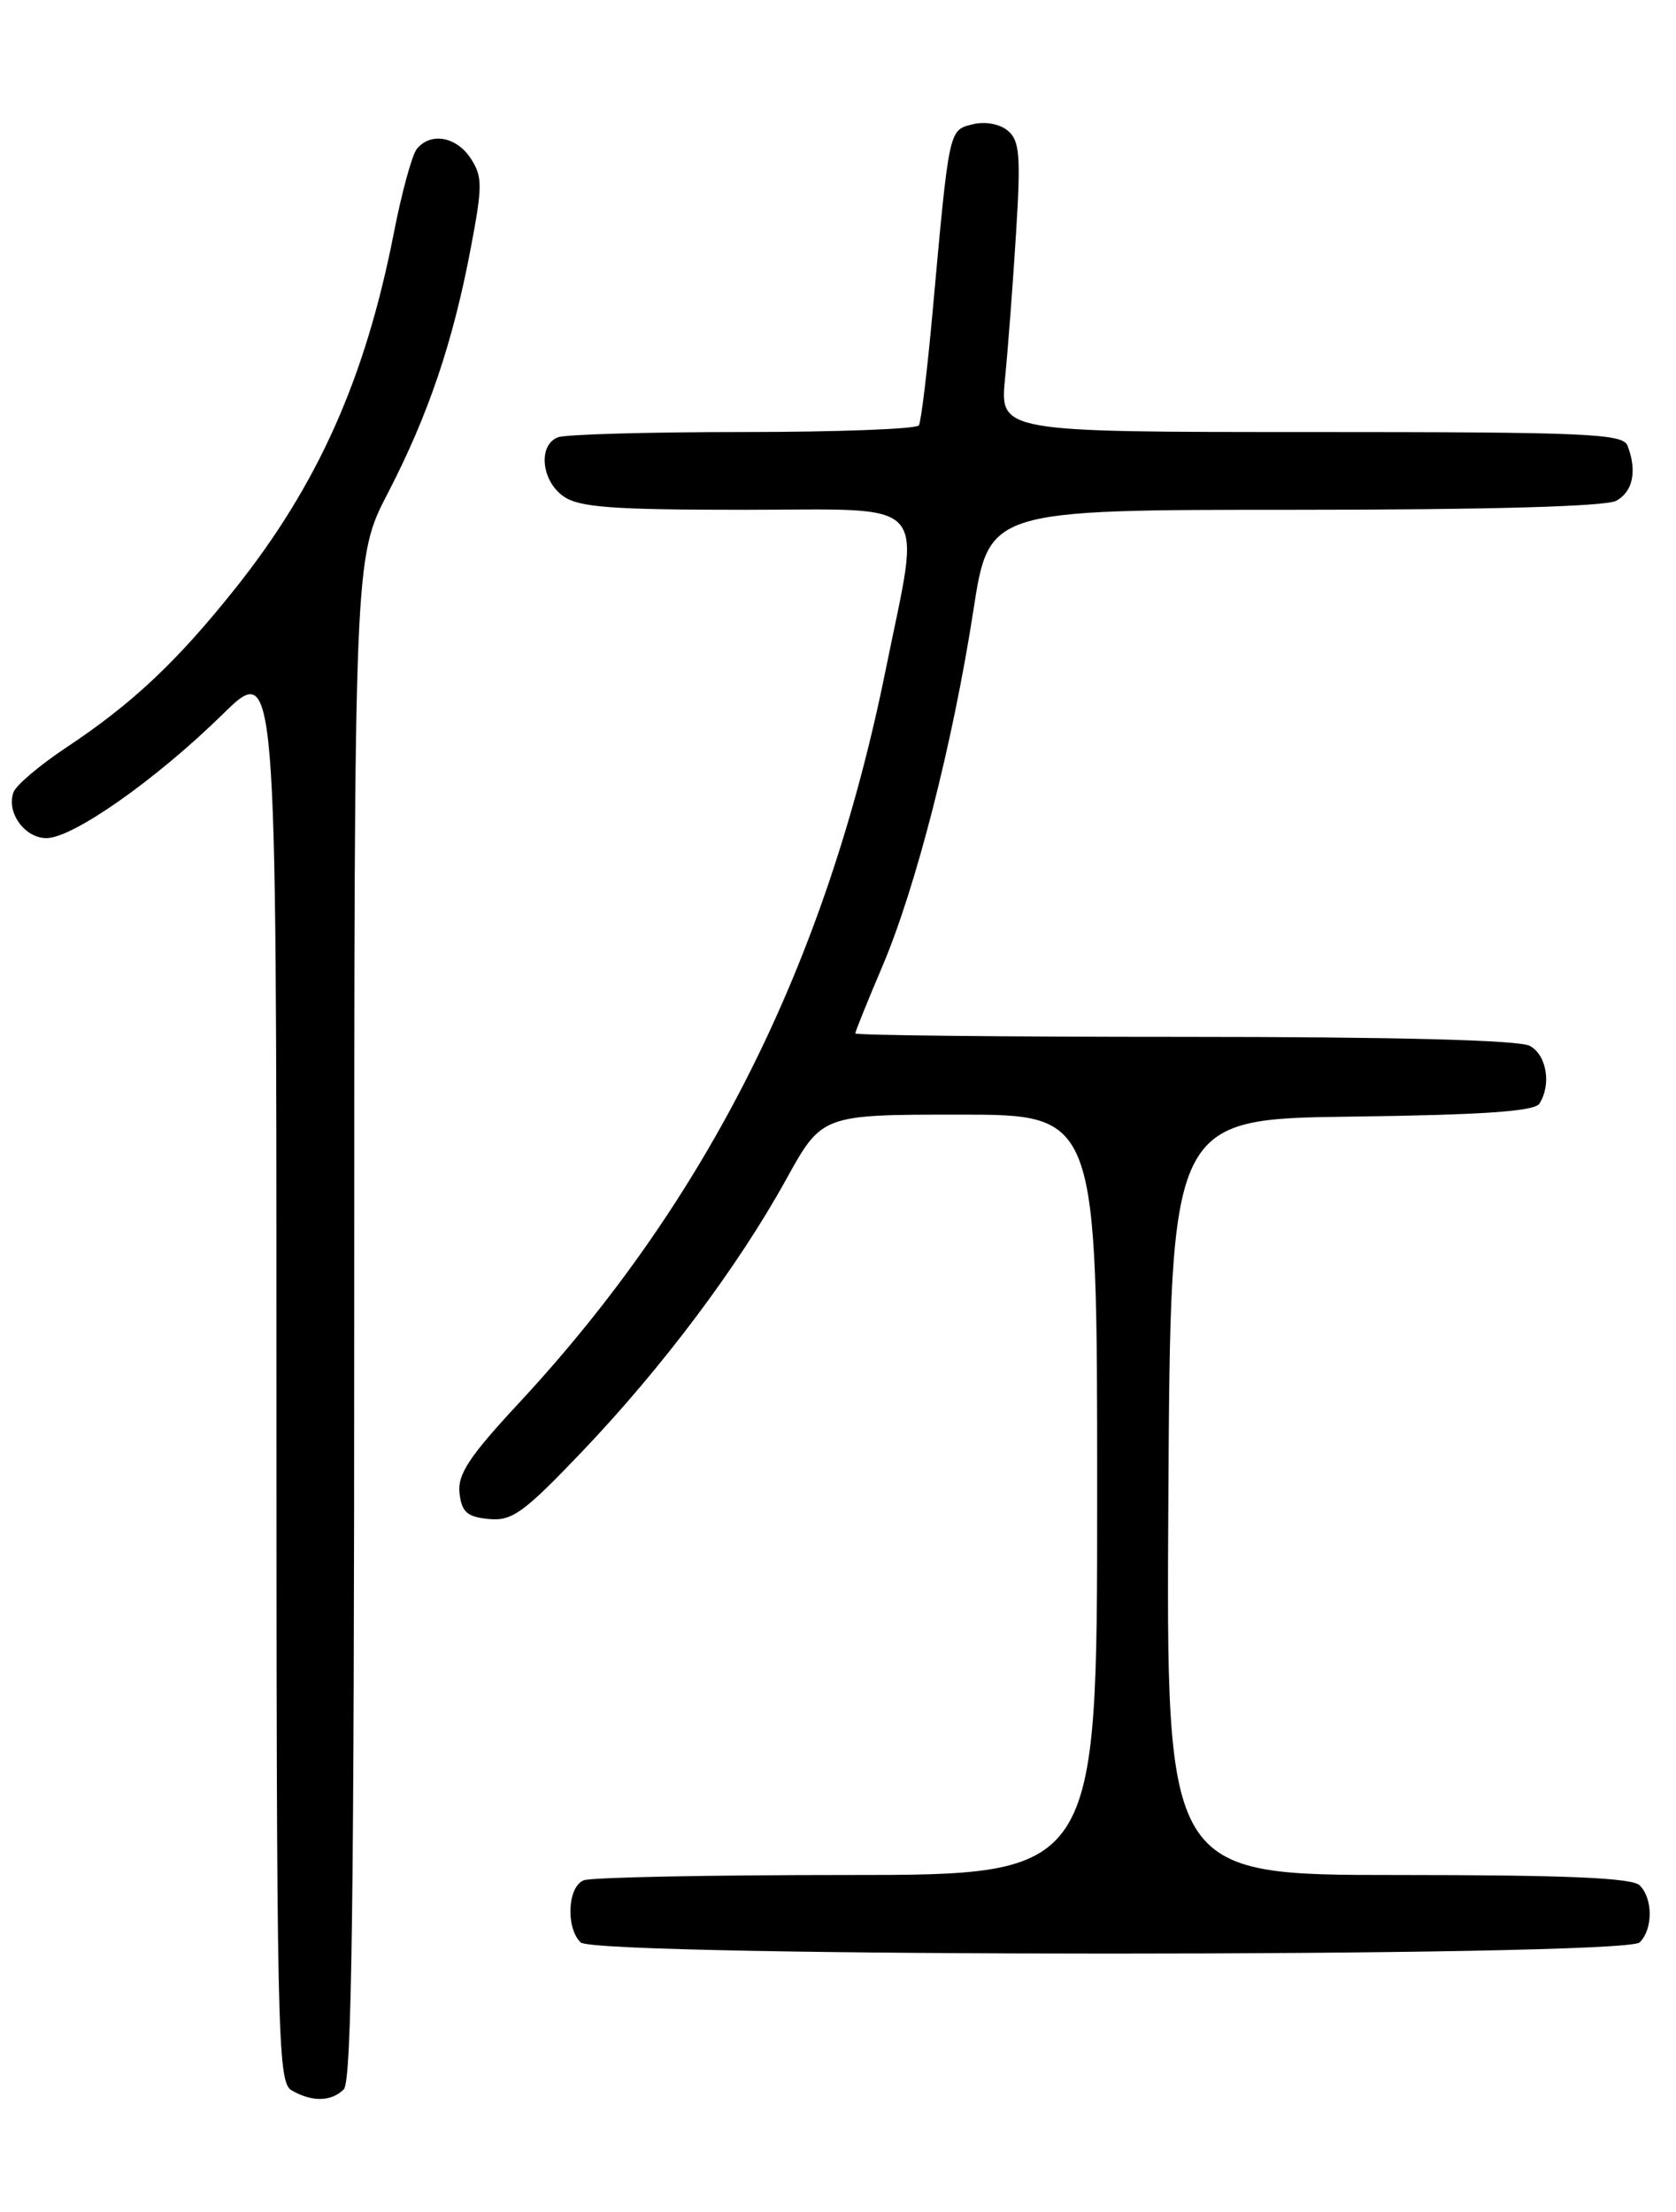 <?xml version="1.0" encoding="UTF-8" standalone="no"?>
<!DOCTYPE svg PUBLIC "-//W3C//DTD SVG 1.1//EN" "http://www.w3.org/Graphics/SVG/1.1/DTD/svg11.dtd" >
<svg xmlns="http://www.w3.org/2000/svg" xmlns:xlink="http://www.w3.org/1999/xlink" version="1.1" viewBox="0 0 194 256">
 <g >
 <path fill="currentColor"
d=" M 39.80 241.80 C 40.72 240.88 41.00 219.71 41.00 152.59 C 41.00 64.57 41.00 64.57 44.91 57.04 C 49.58 48.02 52.43 39.60 54.49 28.73 C 55.86 21.50 55.86 20.44 54.49 18.34 C 52.82 15.79 49.83 15.27 48.24 17.25 C 47.69 17.94 46.49 22.32 45.58 27.00 C 42.29 43.79 36.80 56.10 27.23 68.11 C 20.45 76.61 15.32 81.44 7.60 86.56 C 4.60 88.56 1.89 90.85 1.57 91.67 C 0.69 93.98 2.84 97.00 5.37 97.00 C 8.43 97.00 18.02 90.26 25.75 82.69 C 32.00 76.56 32.00 76.56 32.00 158.73 C 32.00 235.93 32.11 240.96 33.75 241.92 C 36.11 243.29 38.35 243.25 39.80 241.80 Z  M 189.80 224.80 C 191.34 223.26 191.34 219.74 189.80 218.20 C 188.93 217.33 181.31 217.00 161.79 217.00 C 134.98 217.00 134.98 217.00 135.24 173.25 C 135.50 129.50 135.50 129.50 156.45 129.23 C 171.69 129.03 177.62 128.62 178.19 127.73 C 179.60 125.50 179.03 122.09 177.07 121.04 C 175.83 120.37 161.39 120.00 137.07 120.00 C 116.13 120.00 99.00 119.82 99.00 119.60 C 99.00 119.39 100.41 115.90 102.13 111.85 C 106.02 102.72 110.31 85.94 112.67 70.64 C 114.47 59.00 114.47 59.00 149.80 59.00 C 172.24 59.00 185.84 58.62 187.07 57.96 C 189.01 56.92 189.52 54.51 188.39 51.58 C 187.86 50.18 183.69 50.00 151.75 50.00 C 115.72 50.00 115.72 50.00 116.34 43.75 C 116.68 40.31 117.25 32.77 117.61 26.98 C 118.17 17.98 118.03 16.27 116.65 15.12 C 115.69 14.33 114.02 14.03 112.57 14.39 C 109.82 15.08 109.88 14.80 107.96 35.98 C 107.34 42.84 106.62 48.81 106.36 49.23 C 106.10 49.65 96.95 50.00 86.02 50.00 C 75.10 50.00 65.45 50.27 64.58 50.61 C 62.26 51.50 62.65 55.64 65.22 57.44 C 67.04 58.72 70.85 59.00 86.22 59.00 C 108.15 59.00 106.62 57.25 102.52 77.52 C 95.66 111.39 81.96 138.79 60.13 162.31 C 54.30 168.58 52.94 170.64 53.19 172.81 C 53.44 175.00 54.07 175.56 56.57 175.80 C 59.26 176.06 60.59 175.11 67.30 168.08 C 76.63 158.31 85.42 146.60 90.98 136.53 C 95.14 129.00 95.14 129.00 111.07 129.00 C 127.00 129.00 127.00 129.00 127.00 173.00 C 127.00 217.00 127.00 217.00 98.08 217.00 C 82.18 217.00 68.45 217.27 67.58 217.61 C 65.71 218.32 65.46 223.06 67.20 224.80 C 68.93 226.53 188.07 226.53 189.80 224.80 Z "/>
</g>
</svg>